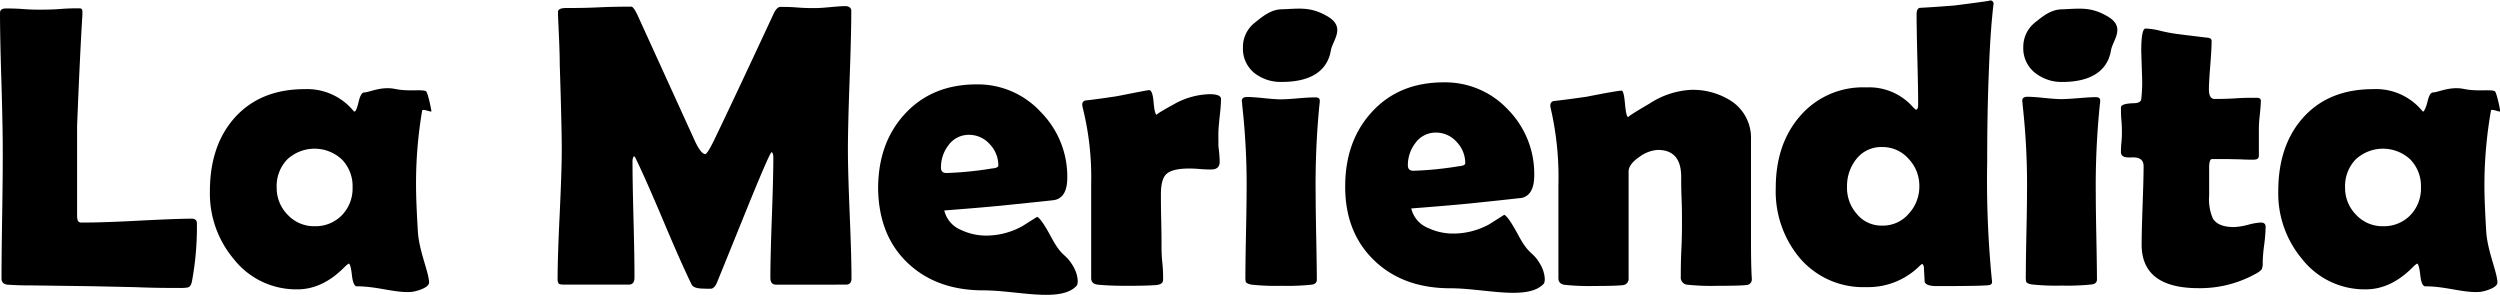<svg xmlns="http://www.w3.org/2000/svg" viewBox="0 0 445.92 52.59"><g id="Capa_2" data-name="Capa 2"><g id="Capa_1-2" data-name="Capa 1"><path d="M32.06,51.36c-2,0-4.64,0-7.87-.14l-7.88-.17L5.8,50.91c-1,0-2.57,0-4.53-.14-.68-.12-1-.48-1-1.09q0-3.84.12-11.48T.49,26.72q0-4.08-.24-12.22C.08,9.08,0,5,0,2.29q0-.78,1.05-.78c.71,0,1.76,0,3.15.11s2.43.1,3.11.1,1.92,0,3.45-.12,2.67-.12,3.44-.12c.35,0,.52.22.5.66l0,.46q-.42,6.62-.95,19.86l0,9.29q0,4.5,0,6.57c0,.28,0,.56.07.84s.2.46.53.53h.91q3.16,0,9.48-.33T34.17,39c.63,0,.95.27.95.81a52.78,52.78,0,0,1-.88,10.37c-.12.61-.36,1-.74,1.09A6.9,6.9,0,0,1,32.06,51.36Z"/><path id="A1_Mod" data-name="A1 Mod" d="M74.21,33.19c0,1.8.11,4.49.32,8.05s2,7.39,2,9.17c0,.94-2.35,1.59-3.17,1.66-2.91.21-6-1-9.7-1-.44,0-.74-.67-.89-2s-.34-2-.55-2.06a3.7,3.7,0,0,0-.74.6q-3.93,4-8.43,4a14.15,14.15,0,0,1-11.36-5.41,18.16,18.16,0,0,1-4.25-12.09q0-8.13,4.39-13.08,4.58-5.13,12.52-5.13A10.72,10.72,0,0,1,63,19.72q.14.18.24.18.31,0,.72-1.71c.27-1.13.59-1.7,1-1.7.87,0,3-1.13,5.48-.63s4.51.05,5.51.38c.36.14,1,3.38,1,3.61s-1.58-.53-1.65-.13A77.28,77.28,0,0,0,74.21,33.19Zm-11.32.21A6.81,6.81,0,0,0,61,28.46a7.15,7.15,0,0,0-9.79,0,6.86,6.86,0,0,0-1.86,5,6.8,6.8,0,0,0,2,4.89,6.41,6.41,0,0,0,4.78,2,6.54,6.54,0,0,0,4.89-2A6.85,6.85,0,0,0,62.89,33.4Z"/><path id="A2_Mod" data-name="A2 Mod" d="M443.14,33.19c0,1.8.11,4.49.32,8.05s2,7.39,2,9.17c0,.94-2.35,1.59-3.17,1.66-2.91.21-5.95-1-9.7-1-.44,0-.74-.67-.89-2s-.34-2-.55-2.06a3.7,3.7,0,0,0-.74.6q-3.93,4-8.43,4a14.15,14.15,0,0,1-11.36-5.41,18.16,18.16,0,0,1-4.25-12.09q0-8.13,4.39-13.08,4.57-5.13,12.52-5.13A10.68,10.68,0,0,1,432,19.72c.1.12.18.18.25.18s.45-.57.72-1.71.59-1.7,1-1.7c.87,0,3-1.13,5.48-.63s4.51.05,5.51.38c.36.14,1,3.38,1,3.61s-1.58-.53-1.65-.13A77.28,77.28,0,0,0,443.14,33.19Zm-11.32.21a6.81,6.81,0,0,0-1.88-4.94,7.15,7.15,0,0,0-9.79,0,6.86,6.86,0,0,0-1.86,5,6.76,6.76,0,0,0,2,4.89,6.41,6.41,0,0,0,4.78,2,6.54,6.54,0,0,0,4.89-2A6.85,6.85,0,0,0,431.82,33.4Z"/><path d="M151.88,49.68c0,.72-.34,1.09-1,1.09H138.41q-1,0-1-1.23,0-3.55.26-10.66t.27-10.65c0-.68-.11-1-.32-1.09q-.39.21-4.71,10.86-2.53,6.27-5.06,12.48c-.24.54-.53.86-.88,1a11.48,11.48,0,0,1-1.41,0c-1.22,0-1.94-.24-2.18-.7q-1.89-3.87-5-11.25-3.3-7.82-5-11.29a1,1,0,0,0-.31-.39,1.63,1.63,0,0,0-.25,1q0,3.45.18,10.34t.17,10.34c0,.82-.33,1.23-1,1.23H100.48c-.47,0-.76-.08-.86-.23a1.44,1.44,0,0,1-.16-.79q0-3.84.37-11.52c.24-5.12.37-9,.37-11.51q0-4.08-.36-15.29c0-1.95-.13-4.84-.31-8.69l0-.6c0-.46.47-.7,1.48-.7,1.29,0,3.22,0,5.8-.12s4.51-.12,5.8-.12c.26,0,.62.49,1.09,1.47l10.27,22.54c.72,1.52,1.33,2.28,1.82,2.28.26,0,.81-.88,1.66-2.63Q131,17.47,137.92,2.6c.4-.91.83-1.37,1.3-1.37.68,0,1.7,0,3.07.11s2.41.1,3.12.1,1.48-.06,2.69-.17,2.1-.18,2.69-.18,1.05.28,1.05.84q0,4.16-.3,12.4t-.3,12.39c0,2.55.11,6.39.32,11.49S151.88,47.14,151.88,49.68Z"/><path id="E2_Mod" data-name="E2 Mod" d="M190.37,31.68q0,3.54-2.28,4c-.26.05-2.69.3-7.28.77q-4.16.46-12.38,1.09a5,5,0,0,0,3,3.48,10.51,10.51,0,0,0,4.64,1,13.36,13.36,0,0,0,6.3-1.69L185,38.67c.49.24,1.32,1.43,2.48,3.59,2.1,3.91,2.48,2.71,4,5.33.83,1.47.9,3,.55,3.39-2.86,3.07-10.6.81-16.63.81q-8.35,0-13.5-4.89t-5.27-13.26q0-8.09,4.71-13.25,4.86-5.34,12.87-5.34A15.27,15.27,0,0,1,185.66,20,16.35,16.35,0,0,1,190.37,31.68Zm-12.3-2.15a5.44,5.44,0,0,0-1.55-3.83,4.88,4.88,0,0,0-3.69-1.65,4.44,4.44,0,0,0-3.66,1.86,6.41,6.41,0,0,0-1.33,4c0,.64.32.95,1,.95a61.81,61.81,0,0,0,8.09-.81C177.68,30,178.07,29.79,178.07,29.53Z"/><path id="E1_Mod" data-name="E1 Mod" d="M273.66,31.27c0,2.37-.77,3.72-2.29,4.05-.26,0-2.68.3-7.28.77q-4.14.46-12.37,1.09a5,5,0,0,0,3,3.48,10.47,10.47,0,0,0,4.64,1A13.35,13.35,0,0,0,265.64,40l2.67-1.69q.74.34,2.48,3.59c2.1,3.9,2.49,2.71,4,5.33.82,1.47.9,3,.55,3.39-2.86,3.07-10.61.8-16.63.8q-8.37,0-13.5-4.88-5.28-5-5.27-13.26,0-8.09,4.71-13.25,4.84-5.34,12.86-5.34A15.31,15.31,0,0,1,269,19.57,16.34,16.34,0,0,1,273.66,31.27Zm-12.31-2.14a5.4,5.4,0,0,0-1.55-3.83,4.88,4.88,0,0,0-3.69-1.65,4.44,4.44,0,0,0-3.65,1.86,6.4,6.4,0,0,0-1.34,4c0,.63.33.95,1,.95a61.54,61.54,0,0,0,8.08-.81C261,29.58,261.35,29.39,261.35,29.13Z"/><path d="M217.55,28.86c0,.92-.51,1.37-1.51,1.37-.45,0-1.1,0-2-.08s-1.49-.09-1.91-.09c-1.95,0-3.27.3-4,.91s-1.06,1.84-1.06,3.69c0,1,0,2.54.05,4.59s.06,3.58.06,4.59c0,.68,0,1.69.14,3s.14,2.35.14,3-.39.88-1.16,1c-1.13.09-2.85.14-5.17.14s-4-.07-5.34-.21c-.78-.1-1.16-.48-1.16-1.16q0-2.82,0-8.42c0-3.74,0-6.55,0-8.42a51,51,0,0,0-1.52-13.61,3.1,3.1,0,0,1-.07-.53.69.69,0,0,1,.53-.7q1.93-.21,5.66-.77,5.55-1.1,5.73-1.09c.42,0,.69.73.81,2.21s.33,2.22.63,2.22c-.33,0,.64-.62,2.89-1.85a13.54,13.54,0,0,1,6.5-1.85c1.31,0,2,.29,2,.85a27.51,27.51,0,0,1-.21,2.88c-.14,1.34-.23,2.3-.25,2.88s0,1.59,0,2.71C217.52,27.5,217.55,28.42,217.55,28.86Z"/><path id="I1_Mod" data-name="I1 Mod" d="M234.67,34.63q0,2.57.1,7.65t.11,7.61c0,.49-.29.78-.88.88a41.08,41.08,0,0,1-5.38.21,41.34,41.34,0,0,1-5.41-.21c-.52-.1-.83-.25-1-.46a4,4,0,0,1-.07-1.06q0-2.41.1-7.29t.11-7.33a127.3,127.3,0,0,0-.78-15.89c0-.38-.07-.62-.07-.74,0-.47.32-.7.95-.7s1.66.07,3,.21,2.36.21,3,.21,1.7-.06,3.06-.18,2.38-.17,3.06-.17.84.23.84.7a6.09,6.09,0,0,1-.07.67A145,145,0,0,0,234.67,34.63ZM237.38,9c-.68,4-4.09,5.61-8.69,5.61a7.59,7.59,0,0,1-4.89-1.54,5.56,5.56,0,0,1-2.1-4.57A5.5,5.5,0,0,1,223.88,4c1.33-1.08,2.78-2.27,4.65-2.34,3.2-.1,5.17-.53,8.21,1.23C240.15,4.86,237.69,7.18,237.38,9Z"/><path id="I2_Mod" data-name="I2 Mod" d="M373.82,34.59q0,2.56.1,7.65t.11,7.61c0,.49-.3.78-.88.88a41.08,41.08,0,0,1-5.38.21,41.34,41.34,0,0,1-5.41-.21c-.52-.1-.84-.25-.95-.46a3.8,3.8,0,0,1-.07-1.05q0-2.43.1-7.3c.07-3.24.11-5.69.11-7.33a127.41,127.41,0,0,0-.78-15.89c0-.37-.07-.62-.07-.74,0-.47.32-.7.95-.7s1.66.07,3,.21,2.36.21,3,.21,1.7-.06,3.06-.17,2.38-.18,3.06-.18.84.23.84.7a5.87,5.87,0,0,1-.07.67A142.56,142.56,0,0,0,373.82,34.59ZM376.53,9c-.68,4-4.1,5.62-8.69,5.62A7.59,7.59,0,0,1,363,13a5.56,5.56,0,0,1-2.11-4.57A5.53,5.53,0,0,1,363,4c1.34-1.08,2.79-2.27,4.66-2.33,3.2-.11,5.17-.54,8.21,1.22C379.29,4.83,376.84,7.14,376.53,9Z"/><path d="M312.47,49.75a1,1,0,0,1-1,1.09c-.65.09-2.36.14-5.13.14a40.22,40.22,0,0,1-5.48-.21,1.29,1.29,0,0,1-1.06-1.45c0-1.1,0-2.76.11-5s.1-3.9.1-5c0-.86,0-2.16-.07-3.88s-.07-3-.07-3.88c0-3.22-1.39-4.82-4.18-4.82a6.17,6.17,0,0,0-3.2,1.19c-1.31.89-2,1.77-2,2.64v19a1.15,1.15,0,0,1-1.09,1.3c-.82.09-2.49.14-5,.14a41.07,41.07,0,0,1-5.34-.21c-.73-.12-1.09-.51-1.09-1.16q0-2.74,0-8.27t0-8.29a54.42,54.42,0,0,0-1.37-13.75,2.34,2.34,0,0,1-.07-.53.77.77,0,0,1,.53-.77q2.21-.24,5.9-.77,5.59-1.1,6.3-1.09c.25,0,.45.79.59,2.37s.34,2.37.6,2.37q-.39,0,3.78-2.44a14.94,14.94,0,0,1,7.3-2.44,12.58,12.58,0,0,1,7.45,2.11,7.85,7.85,0,0,1,3.34,6.75V36.07q0,2.28,0,6.84T312.47,49.75Z"/><path d="M355.61.88c0-.52-.1.26-.29,2.32q-.37,3.9-.59,10-.28,6.9-.28,15.68a181.64,181.64,0,0,0,.8,20.68c.05.44.07.72.07.84s-.17.41-.52.46c-.85.11-3.95.17-9.32.17-1.27,0-2-.24-2.18-.74l-.14-2.67a1.06,1.06,0,0,0-.28-.56,2.26,2.26,0,0,0-.53.42,13,13,0,0,1-9.49,3.73A14.86,14.86,0,0,1,321,46a18.5,18.5,0,0,1-4.26-12.51q0-7.66,4.19-12.62a14.78,14.78,0,0,1,11.95-5.28A10.4,10.4,0,0,1,341.12,19c.33.37.56.56.7.56s.32-.3.32-.91c0-1.81-.05-4.5-.14-8.09s-.14-6.27-.14-8c0-.68.19-1.07.56-1.16q2.25-.11,6.19-.42,7-.89,6.22-.88C355.35,0,355.61.29,355.61.88ZM342.35,33.19a6.94,6.94,0,0,0-1.93-4.87,6.12,6.12,0,0,0-4.68-2.09,5.61,5.61,0,0,0-4.59,2.09,7.69,7.69,0,0,0-1.7,5,7,7,0,0,0,1.72,4.81,5.66,5.66,0,0,0,4.57,2.11,6.05,6.05,0,0,0,4.71-2.11A7.12,7.12,0,0,0,342.35,33.19Z"/><path d="M404.12,40.46a30,30,0,0,1-.26,3.2,28.16,28.16,0,0,0-.27,3.15,2.44,2.44,0,0,1-.21,1.28,4,4,0,0,1-1.16.81,20.41,20.41,0,0,1-10.05,2.5Q382,51.4,382,43.63c0-1.55.06-3.87.17-7s.18-5.43.18-7c0-1-.6-1.55-1.79-1.55h-.46a3.38,3.38,0,0,1-.46,0c-.89,0-1.33-.32-1.33-.95,0-.37,0-.95.08-1.72s.09-1.35.09-1.72,0-1.25-.09-2.25-.08-1.76-.08-2.25.75-.73,2.25-.78c.84,0,1.3-.26,1.37-.7a26.89,26.89,0,0,0,.14-4.22c-.1-3-.14-4.46-.14-4.32,0-2.72.26-4.08.77-4.08a12.64,12.64,0,0,1,2.71.42,27,27,0,0,0,2.78.53c1.19.16,3,.38,5.41.67.59,0,.88.24.88.59,0,.94-.08,2.36-.23,4.26S394,15,394,15.93c0,1.14.34,1.72,1,1.72s2.06,0,3.73-.11,2.92-.1,3.76-.1c.51,0,.77.17.77.52,0,.54-.06,1.35-.17,2.43a24.12,24.12,0,0,0-.18,2.43c0,.56,0,1.38,0,2.46s0,1.9,0,2.46-.34.74-1,.74c-.47,0-1.25,0-2.35-.06l-2.36-.05h-2.64c-.35,0-.52.52-.52,1.55v2.49c0,1.13,0,2,0,2.5a8.64,8.64,0,0,0,.67,4.08c.63,1,1.87,1.51,3.73,1.51a11.29,11.29,0,0,0,2.51-.4,11.44,11.44,0,0,1,2.3-.41C403.88,39.69,404.12,40,404.12,40.46Z"/></g></g></svg>
